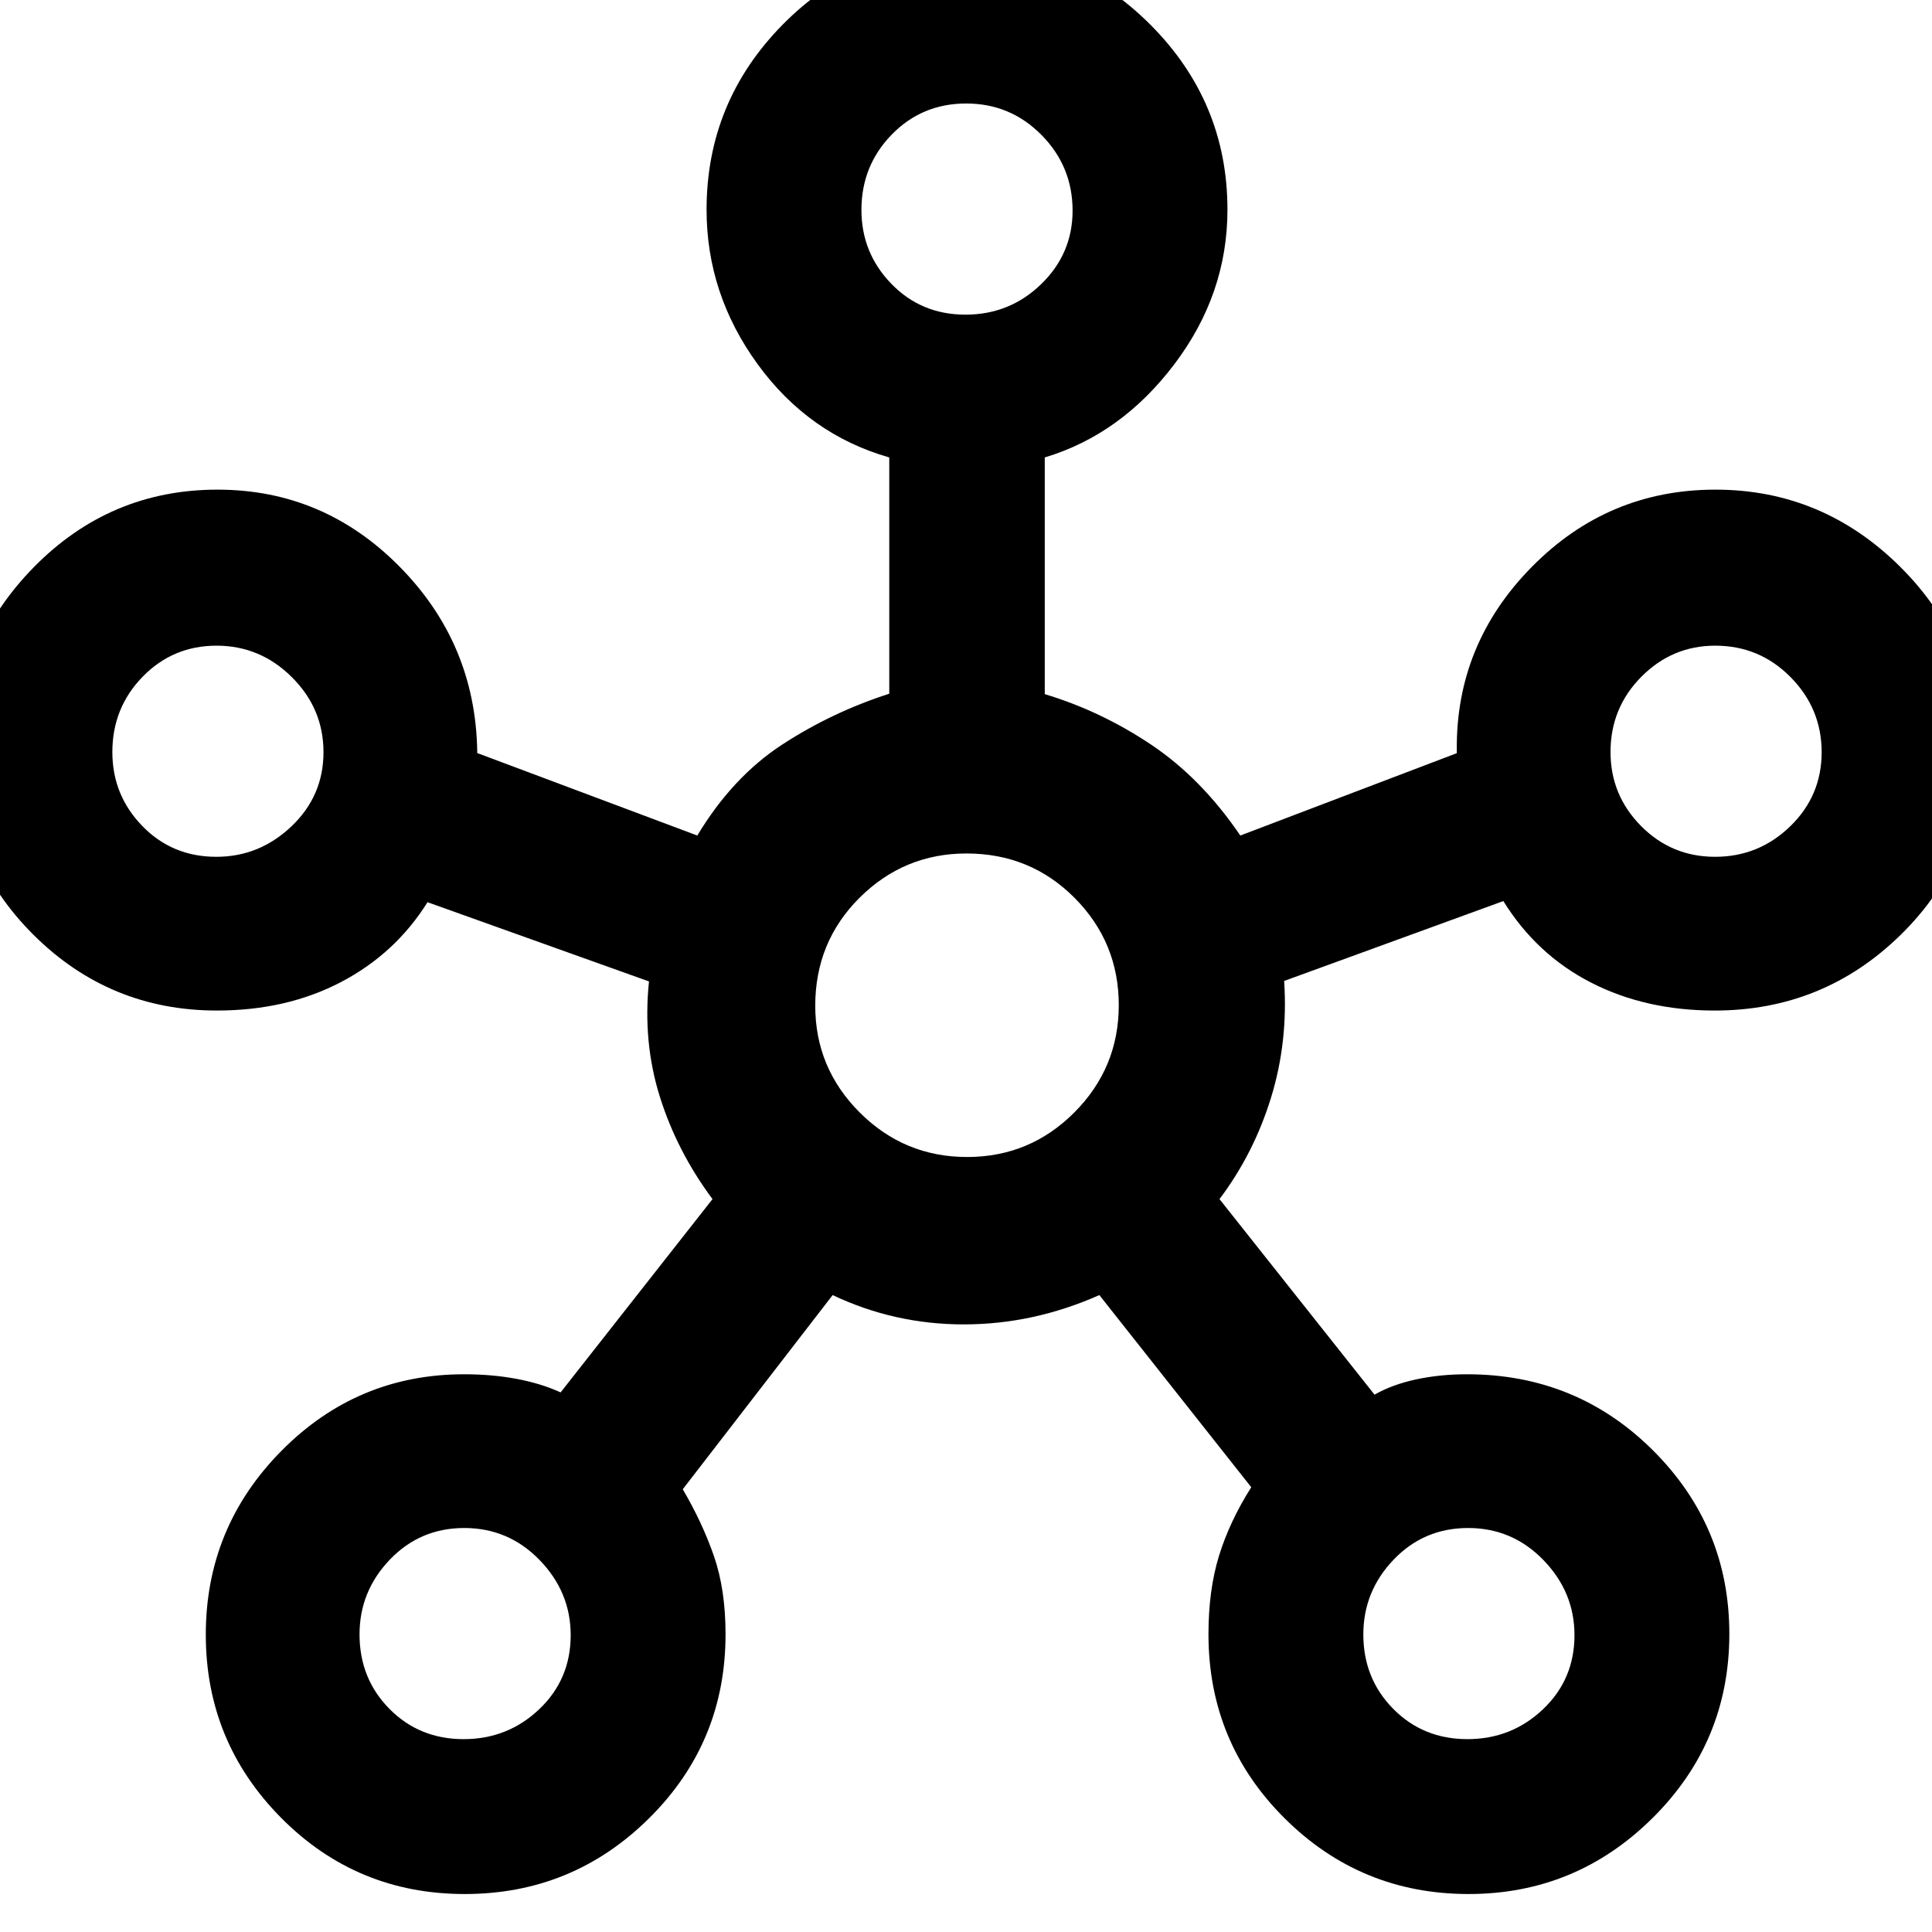 <svg xmlns="http://www.w3.org/2000/svg" height="48" viewBox="0 -960 960 960" width="48"><path d="M230.91-18.87q-53.63 0-91.14-37.78-37.51-37.79-37.51-91.12 0-53.34 37.62-91.35 37.63-38.01 90.73-38.01 13.93 0 26.07 2.28t21.89 6.72l75.47-96.04q-17.56-23.57-26.13-50.76-8.56-27.2-5.43-57.4L212.43-511.7q-16 25.57-43.03 39.7-27.03 14.13-61.62 14.13-53.33 0-91.12-37.61-37.79-37.61-37.79-90.7 0-53.32 37.87-91.92 37.86-38.6 91.31-38.6 52.62 0 90.35 38.11T237.13-587v1.43-.25l109.35 40.99q17.56-29.13 42.19-45.19 24.63-16.07 53.2-25.28v-117.4q-40-11.43-65.39-46.31t-25.39-76.8q0-53.55 37.78-91.92 37.79-38.36 91.12-38.36 53.34 0 91.63 38.36 38.29 38.37 38.29 91.92 0 41.92-26.39 76.8-26.39 34.88-64.39 46.31v117.61q28 8.44 52.91 25.13 24.92 16.7 44.27 45.13l107.56-40.92v-1.34q-.57-52.84 37.27-91.22 37.83-38.39 91.22-38.39 53.22 0 91.78 38.28 38.56 38.27 38.56 91.9t-38.37 91.14q-38.36 37.51-92.31 37.51-34.29 0-61.37-13.85T747-512.26l-108.91 39.69q2 30.44-6.57 58.14-8.56 27.69-25.56 50.26L683-267q8.74-5 20.6-7.57 11.86-2.56 25.35-2.56 54.46 0 92.41 37.82 37.94 37.81 37.94 91.19 0 53.62-38.09 91.43-38.1 37.82-91.48 37.82-53.62 0-91.43-37.65-37.82-37.64-37.82-91.42 0-22.09 5.28-39.13 5.29-17.04 15.98-33.93l-75.48-95.48q-32.84 14.57-67.35 14.57-34.51 0-65.17-14.57L339.26-220q9.78 16.68 15.52 33.29t5.74 38.77q0 53.78-37.99 91.42-37.99 37.65-91.62 37.65Zm-123.4-515.39q21.4 0 37.32-15.14 15.91-15.15 15.91-36.83t-15.73-37.31q-15.73-15.63-37.41-15.63-21.69 0-36.73 15.44-15.04 15.45-15.04 37.42 0 21.4 14.86 36.72 14.85 15.33 36.82 15.33ZM230.34-95.83q21.96 0 37.59-14.86 15.64-14.85 15.64-36.82 0-21.4-15.45-37.32-15.45-15.91-37.42-15.91-21.96 0-37.01 15.73-15.04 15.73-15.04 37.13 0 21.97 14.86 37.01t36.83 15.04Zm249.39-707.82q21.97 0 37.6-15.14 15.63-15.15 15.63-36.55 0-21.96-15.45-37.6-15.45-15.63-37.41-15.63-21.97 0-37.01 15.45-15.05 15.45-15.05 37.42 0 21.4 14.86 36.72 14.86 15.33 36.83 15.33Zm.82 418.56q31.19 0 53.28-22.14 22.08-22.14 22.08-53.32 0-31.19-21.94-53.28-21.95-22.08-53.73-22.08-30.98 0-53.07 21.94-22.08 21.95-22.08 53.73 0 30.98 22.14 53.07 22.14 22.08 53.32 22.08ZM729.12-95.83q21.97 0 37.6-14.86 15.63-14.85 15.63-36.82 0-21.4-15.45-37.32-15.45-15.91-37.41-15.91-21.97 0-37.01 15.73-15.05 15.73-15.05 37.13 0 21.97 14.86 37.01t36.83 15.04Zm123.11-438.43q21.68 0 37.31-15.14 15.63-15.15 15.63-36.83t-15.44-37.31q-15.45-15.63-37.42-15.63-21.4 0-36.72 15.44-15.33 15.45-15.33 37.42 0 21.4 15.14 36.72 15.15 15.33 36.83 15.33ZM480-855.61ZM107.78-586.22ZM480-460Zm372.22-126.22ZM230.61-147.78Zm498.78 0Z"/></svg>